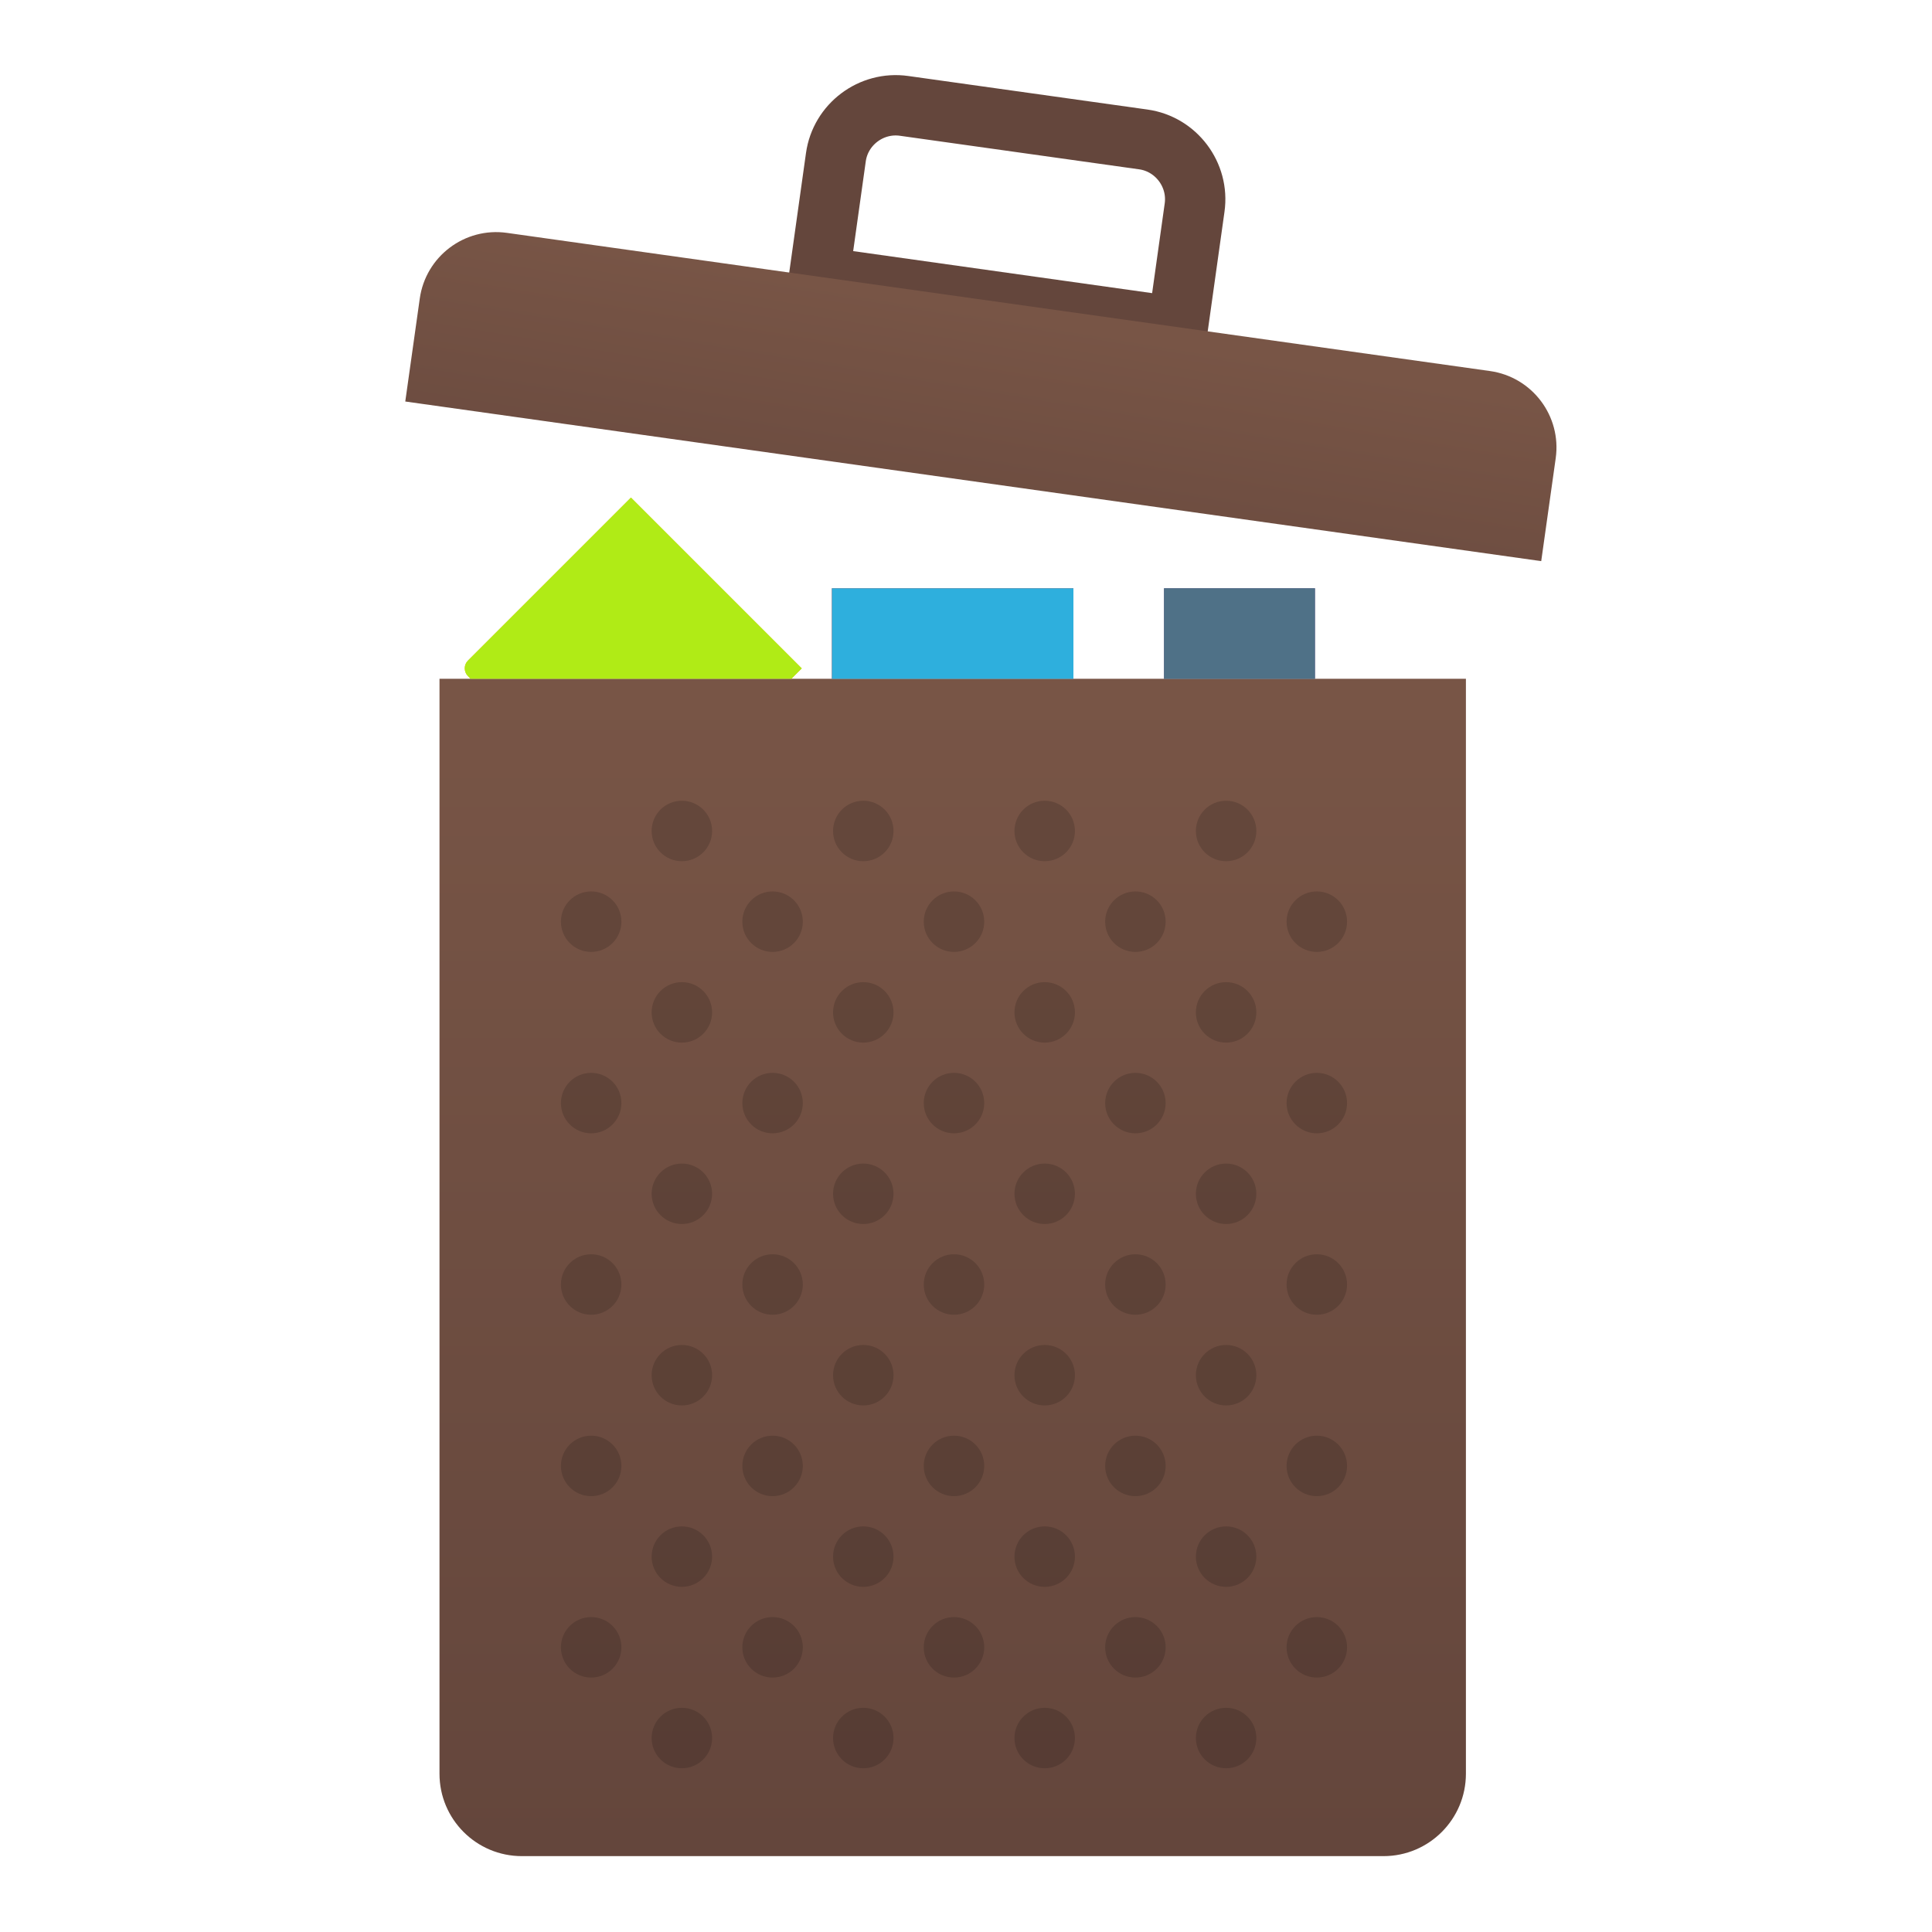 <?xml version="1.0" encoding="UTF-8"?>
<!-- Created with Inkscape (http://www.inkscape.org/) -->
<svg width="64" height="64" version="1.1" viewBox="0 0 16.933 16.933" xmlns="http://www.w3.org/2000/svg" xmlns:cc="http://creativecommons.org/ns#" xmlns:dc="http://purl.org/dc/elements/1.1/" xmlns:rdf="http://www.w3.org/1999/02/22-rdf-syntax-ns#" xmlns:xlink="http://www.w3.org/1999/xlink">
 <defs>
  <linearGradient id="linearGradient1539" x1="8.485" x2="8.485" y1="16.182" y2="6.061" gradientUnits="userSpaceOnUse">
   <stop stop-color="#64463c" offset="0"/>
   <stop stop-color="#785546" offset="1"/>
  </linearGradient>
  <linearGradient id="linearGradient1715" x1="8.473" x2="8.974" y1="5.768" y2="2.766" gradientUnits="userSpaceOnUse">
   <stop stop-color="#64463c" offset="0"/>
   <stop stop-color="#785546" offset="1"/>
  </linearGradient>
 </defs>
 <circle cx="-302.94" cy="-325.41" r="0" fill="#5e4aa6" stroke-width=".265"/>
 <circle cx="-311.62" cy="-325.5" r="0" fill="#5e4aa6" stroke-width=".265"/>
 <path d="m7.179 2.426 0.147-1.048c0.04-0.288 0.31-0.491 0.598-0.45l2.096 0.294c0.288 0.04 0.491 0.31 0.45 0.598l-0.147 1.048z" fill="none" stroke="#64463c" stroke-linecap="round" stroke-miterlimit="10" stroke-width=".529"/>
 <g stroke-width=".265">
  <path d="m13.508 4.918-9.956-1.399 0.127-0.902c0.052-0.37 0.394-0.628 0.764-0.576l8.616 1.211c0.37 0.052 0.628 0.394 0.576 0.764z" fill="url(#linearGradient1715)"/>
  <path d="m4.124 5.949h2.812l0.091-0.091-1.497-1.497-1.429 1.429c-0.037 0.037-0.037 0.098 0 0.135z" fill="#ebba16"/>
  <rect x="7.291" y="5.156" width="2.117" height=".794" fill="#dd352e"/>
  <rect x="10.202" y="5.156" width="1.323" height=".794" fill="#694f87"/>
 </g>
 <path d="m12.125 16.268h-7.551c-0.399 0-0.722-0.323-0.722-0.722v-9.597h8.996v9.597c-2.64e-4 0.399-0.324 0.722-0.722 0.722z" fill="url(#linearGradient1539)" stroke-width=".265"/>
 <g transform="matrix(.265 0 0 .265 .791 .658)" opacity=".15">
  <circle cx="16.567" cy="28" r="1"/>
  <circle cx="16.567" cy="34" r="1"/>
  <circle cx="19.567" cy="25" r="1"/>
  <circle cx="25.567" cy="25" r="1"/>
  <circle cx="19.567" cy="31" r="1"/>
  <circle cx="25.567" cy="31" r="1"/>
  <circle cx="22.567" cy="28" r="1"/>
  <circle cx="28.567" cy="28" r="1"/>
  <circle cx="22.567" cy="34" r="1"/>
  <circle cx="28.567" cy="34" r="1"/>
  <circle cx="31.567" cy="25" r="1"/>
  <circle cx="37.567" cy="25" r="1"/>
  <circle cx="31.567" cy="31" r="1"/>
  <circle cx="37.567" cy="31" r="1"/>
  <circle cx="34.567" cy="28" r="1"/>
  <circle cx="40.567" cy="28" r="1"/>
  <circle cx="34.567" cy="34" r="1"/>
  <circle cx="40.567" cy="34" r="1"/>
  <circle cx="16.567" cy="40" r="1"/>
  <circle cx="16.567" cy="46" r="1"/>
  <circle cx="19.567" cy="37" r="1"/>
  <circle cx="25.567" cy="37" r="1"/>
  <circle cx="19.567" cy="43" r="1"/>
  <circle cx="25.567" cy="43" r="1"/>
  <circle cx="22.567" cy="40" r="1"/>
  <circle cx="28.567" cy="40" r="1"/>
  <circle cx="22.567" cy="46" r="1"/>
  <circle cx="28.567" cy="46" r="1"/>
  <circle cx="31.567" cy="37" r="1"/>
  <circle cx="37.567" cy="37" r="1"/>
  <circle cx="31.567" cy="43" r="1"/>
  <circle cx="37.567" cy="43" r="1"/>
  <circle cx="34.567" cy="40" r="1"/>
  <circle cx="40.567" cy="40" r="1"/>
  <circle cx="34.567" cy="46" r="1"/>
  <circle cx="40.567" cy="46" r="1"/>
  <circle cx="16.567" cy="52" r="1"/>
  <circle cx="19.567" cy="49" r="1"/>
  <circle cx="25.567" cy="49" r="1"/>
  <circle cx="19.567" cy="55" r="1"/>
  <circle cx="25.567" cy="55" r="1"/>
  <circle cx="22.567" cy="52" r="1"/>
  <circle cx="28.567" cy="52" r="1"/>
  <circle cx="31.567" cy="49" r="1"/>
  <circle cx="37.567" cy="49" r="1"/>
  <circle cx="31.567" cy="55" r="1"/>
  <circle cx="37.567" cy="55" r="1"/>
  <circle cx="34.567" cy="52" r="1"/>
  <circle cx="40.567" cy="52" r="1"/>
 </g>
 <g stroke-width=".265">
  <path d="m4.124 5.949h2.812l0.091-0.091-1.497-1.497-1.429 1.429c-0.037 0.037-0.037 0.098 0 0.135z" fill="#b0eb16"/>
  <rect x="7.291" y="5.156" width="2.117" height=".794" fill="#2eafdd"/>
  <rect x="10.202" y="5.156" width="1.323" height=".794" fill="#4f7187"/>
 </g>
</svg>
